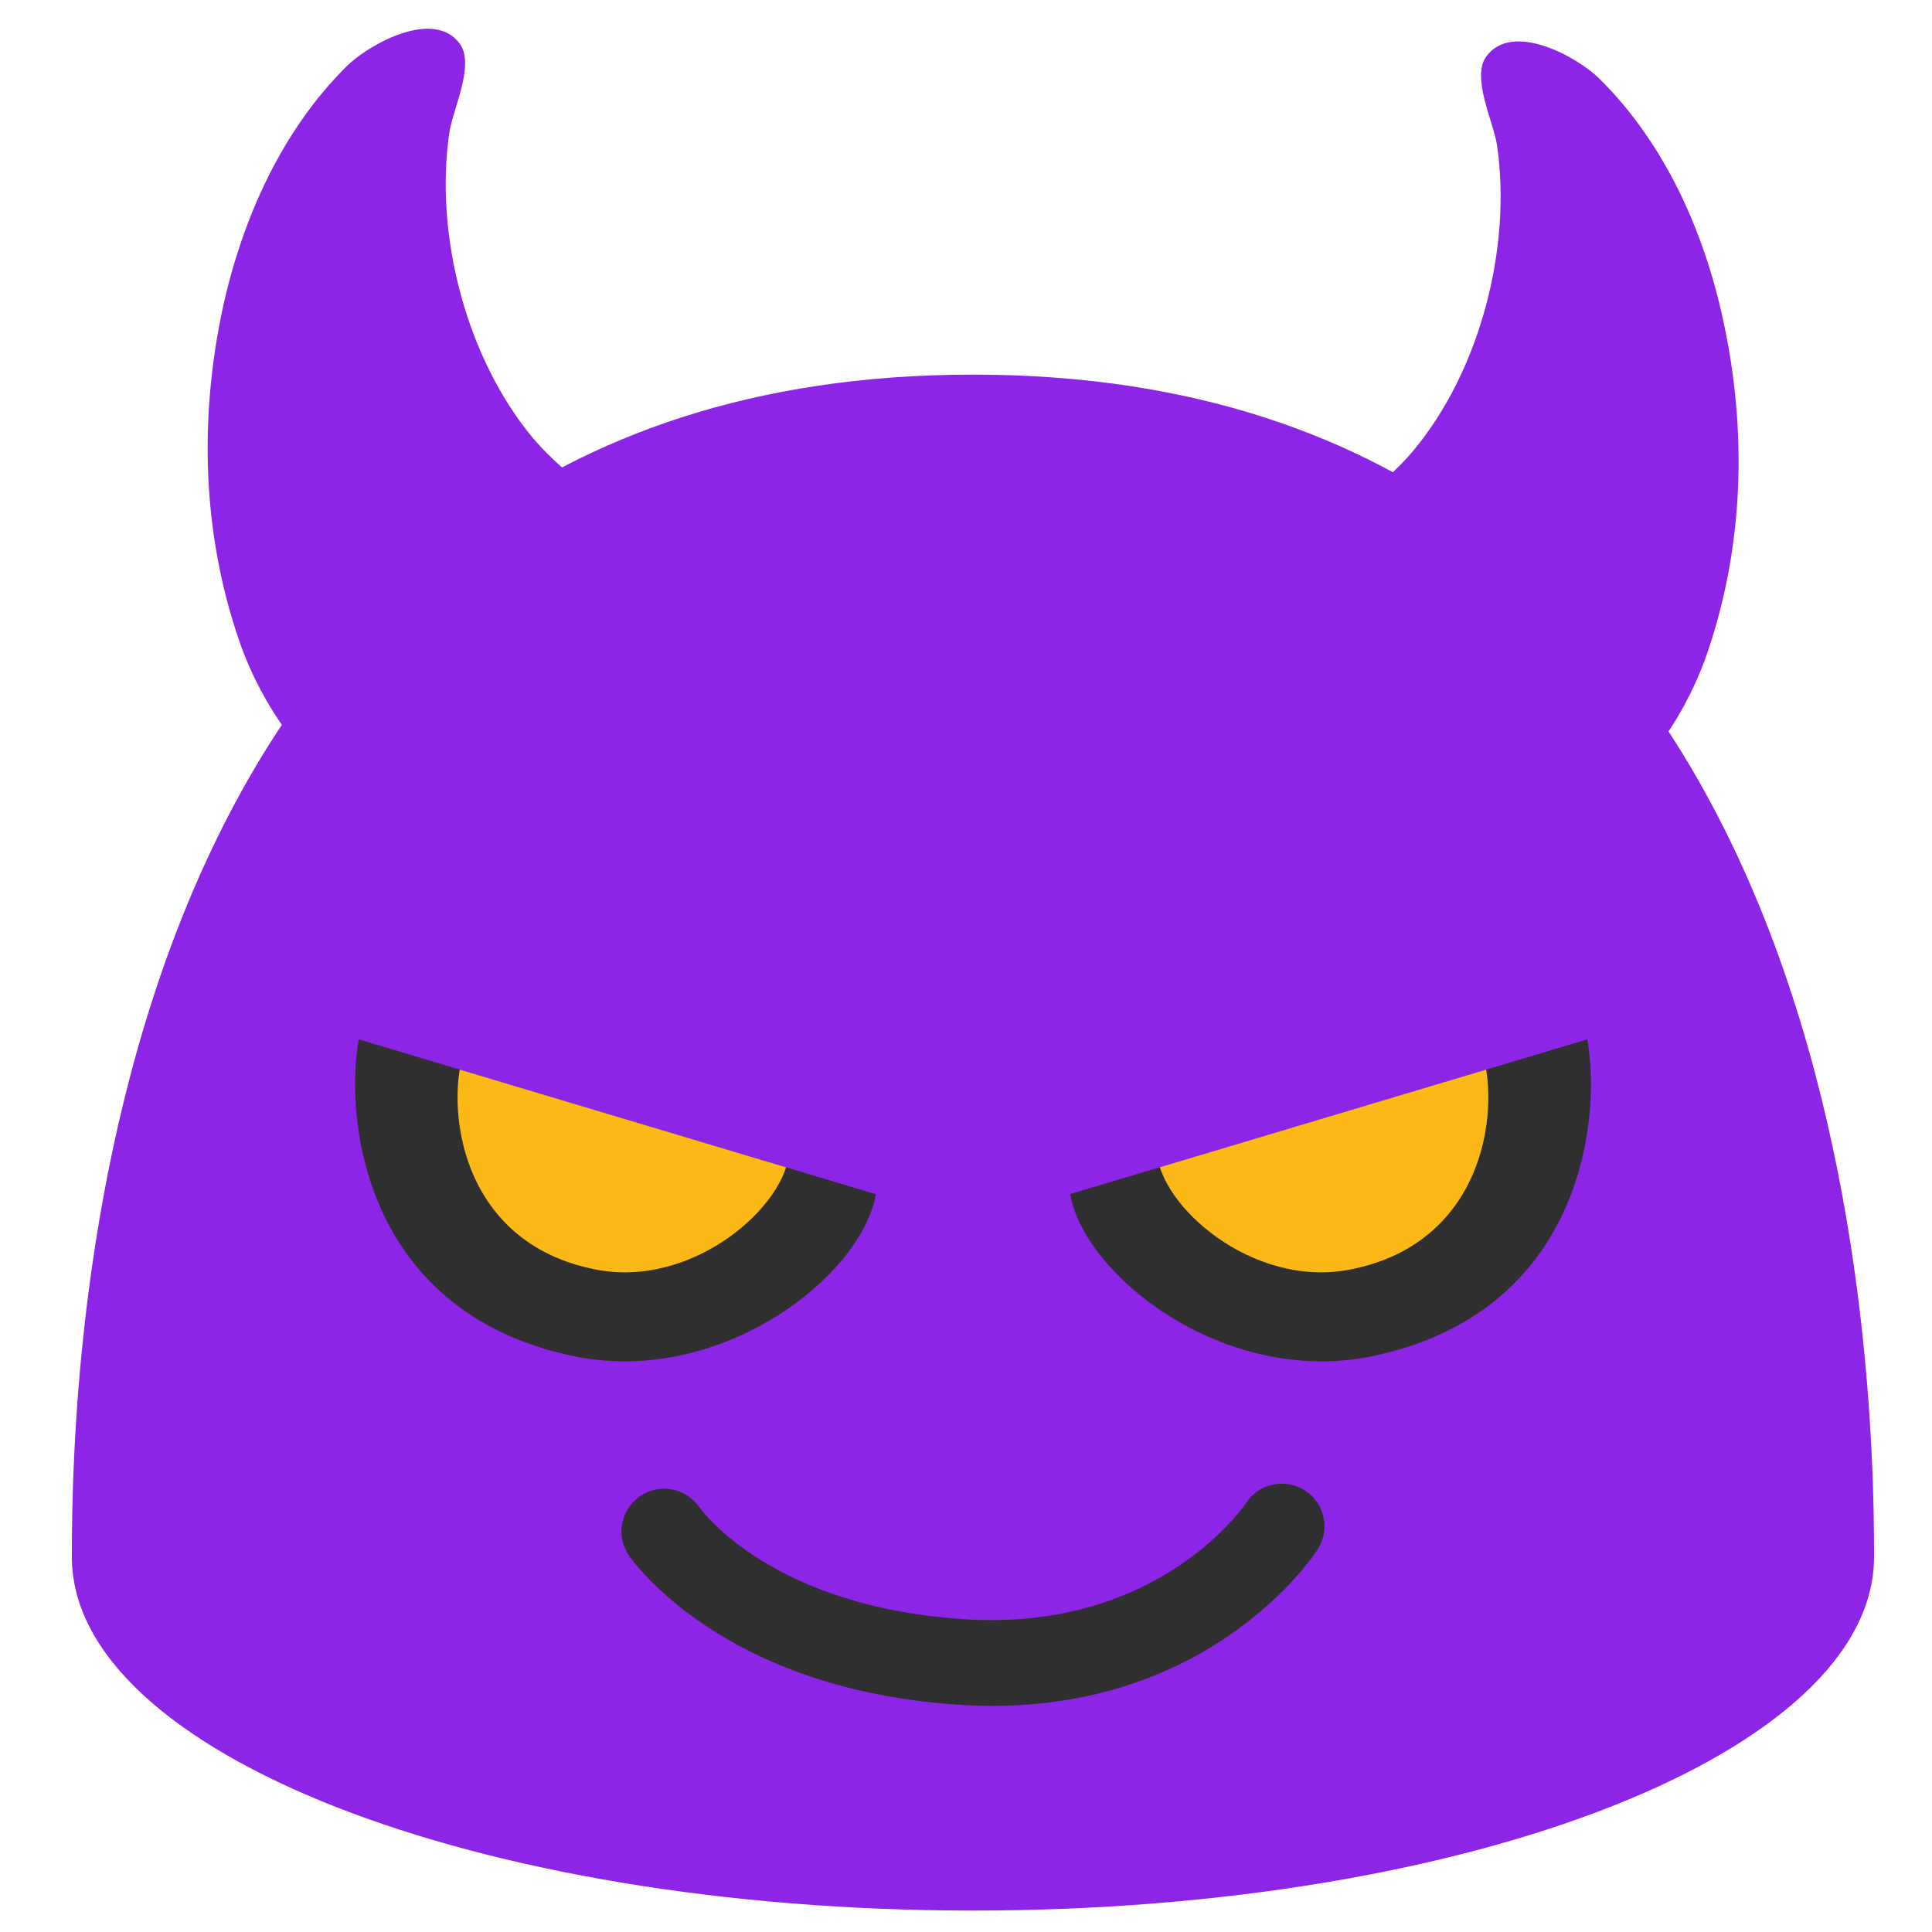 <?xml version="1.0" encoding="UTF-8" standalone="no"?>
<svg
   xmlns:dc="http://purl.org/dc/elements/1.1/"
   xmlns:cc="http://creativecommons.org/ns#"
   xmlns:rdf="http://www.w3.org/1999/02/22-rdf-syntax-ns#"
   xmlns:svg="http://www.w3.org/2000/svg"
   xmlns="http://www.w3.org/2000/svg"
   xmlns:xlink="http://www.w3.org/1999/xlink"
   xmlns:sodipodi="http://sodipodi.sourceforge.net/DTD/sodipodi-0.dtd"
   xmlns:inkscape="http://www.inkscape.org/namespaces/inkscape"
   width="128"
   height="128"
   style="enable-background:new 0 0 128 128;"
   version="1.1"
   id="svg44"
   sodipodi:docname="emoji_u1f608.svg"
   inkscape:version="0.92+devel unknown">
  <defs
     id="defs48" />
  <sodipodi:namedview
     pagecolor="#ffffff"
     bordercolor="#666666"
     inkscape:document-rotation="0"
     borderopacity="1"
     objecttolerance="10"
     gridtolerance="10"
     guidetolerance="10"
     inkscape:pageopacity="0"
     inkscape:pageshadow="2"
     inkscape:window-width="1680"
     inkscape:window-height="986"
     id="namedview46"
     showgrid="false"
     inkscape:zoom="5.4453125"
     inkscape:cx="64"
     inkscape:cy="64"
     inkscape:window-x="0"
     inkscape:window-y="27"
     inkscape:window-maximized="1"
     inkscape:current-layer="svg44" />
  <path
     inkscape:connector-curvature="0"
     id="path2"
     style="fill:#8d25e7;fill-opacity:1"
     d="m 64.46,24.82 c -58.32,0 -59.7,65.38 -59.7,78.33 0,12.93 26.75,23.43 59.7,23.43 32.99,0 59.7,-10.5 59.7,-23.43 0.01,-12.95 -1.37,-78.33 -59.7,-78.33 z" />
  <path
     d="m 83.92,40.16 c 0.71,-2.01 2.2,-3.9 4.43,-5.65 1.82,-1.43 3.75,-2.83 5.25,-4.61 4.42,-5.26 6.58,-13.45 5.58,-20.29 -0.23,-1.53 -1.72,-4.48 -0.71,-5.87 1.75,-2.38 6.08,0.08 7.47,1.45 4.35,4.28 6.96,10.15 8.23,16.05 1.59,7.33 1.37,14.93 -1.06,22.03 -2.02,5.88 -6.87,11.69 -13.12,13.07 -5.36,1.19 -11.15,-2.35 -14.11,-6.56 -2.39,-3.42 -3.01,-6.65 -1.96,-9.62 z"
     style="fill:#8d25e7;fill-opacity:1"
     id="path4"
     inkscape:connector-curvature="0" />
  <path
     d="M 45.01,39.32 C 44.3,37.32 42.83,35.43 40.58,33.67 38.75,32.24 36.86,30.84 35.34,29.06 30.93,23.8 28.77,15.62 29.77,8.78 30,7.24 31.47,4.3 30.47,2.91 28.73,0.51 24.4,2.98 23,4.36 18.66,8.64 16.05,14.51 14.76,20.4 c -1.57,7.32 -1.36,14.93 1.08,22.03 2.01,5.88 6.88,11.69 13.12,13.08 5.35,1.19 11.14,-2.36 14.08,-6.56 2.4,-3.43 3.03,-6.65 1.97,-9.63 z"
     style="fill:#8d25e7;fill-opacity:1"
     id="path6"
     inkscape:connector-curvature="0" />
  <g
     id="g36">
    <g
       id="g22">
      <defs
         id="defs13">
        <path
           id="SVGID_1_"
           d="M 38.06,89.86 C 24.24,87.02 22.79,74.36 23.77,68.86 L 58.03,79.12 C 57.06,84.59 47.76,91.84 38.06,89.86 Z"
           inkscape:connector-curvature="0" />
      </defs>
      <use
         style="overflow:visible;fill:#2f2f2f"
         xlink:href="#SVGID_1_"
         id="use15"
         x="0"
         y="0"
         width="100%"
         height="100%" />
      <clipPath
         id="SVGID_2_">
        <use
           style="overflow:visible"
           xlink:href="#SVGID_1_"
           id="use17"
           x="0"
           y="0"
           width="100%"
           height="100%" />
      </clipPath>
      <path
         d="M 39.47,84.11 C 30.3,82.32 29.48,73.07 30.82,69.43 l 21.47,6.8 c -0.13,3.62 -6.35,9.15 -12.82,7.88 z"
         style="fill:#fbb817"
         clip-path="url(#SVGID_2_)"
         id="path20"
         inkscape:connector-curvature="0" />
    </g>
    <g
       id="g34">
      <defs
         id="defs25">
        <path
           id="SVGID_3_"
           d="m 90.87,89.86 c 13.82,-2.84 15.27,-15.5 14.29,-21 L 70.9,79.11 c 0.97,5.48 10.28,12.73 19.97,10.75 z"
           inkscape:connector-curvature="0" />
      </defs>
      <use
         style="overflow:visible;fill:#2f2f2f"
         xlink:href="#SVGID_3_"
         id="use27"
         x="0"
         y="0"
         width="100%"
         height="100%" />
      <clipPath
         id="SVGID_4_">
        <use
           style="overflow:visible"
           xlink:href="#SVGID_3_"
           id="use29"
           x="0"
           y="0"
           width="100%"
           height="100%" />
      </clipPath>
      <path
         d="m 89.45,84.11 c 9.17,-1.79 9.99,-11.04 8.65,-14.68 l -21.46,6.8 c 0.12,3.62 6.34,9.15 12.81,7.88 z"
         style="fill:#fbb817"
         clip-path="url(#SVGID_4_)"
         id="path32"
         inkscape:connector-curvature="0" />
    </g>
  </g>
  <path
     inkscape:connector-curvature="0"
     id="path40"
     style="fill:#2f2f2f"
     d="m 65.74,113.02 c -0.63,0 -1.31,-0.03 -1.98,-0.06 -15.84,-0.95 -21.84,-9.54 -22.09,-9.9 -0.9,-1.3 -0.54,-3.06 0.74,-3.94 1.29,-0.88 3.03,-0.54 3.92,0.73 0.23,0.32 4.93,6.69 17.77,7.44 12.8,0.74 18.38,-7.62 18.45,-7.7 0.83,-1.31 2.6,-1.69 3.91,-0.84 1.31,0.85 1.69,2.6 0.83,3.91 -0.28,0.45 -6.86,10.36 -21.55,10.36 z" />
</svg>
